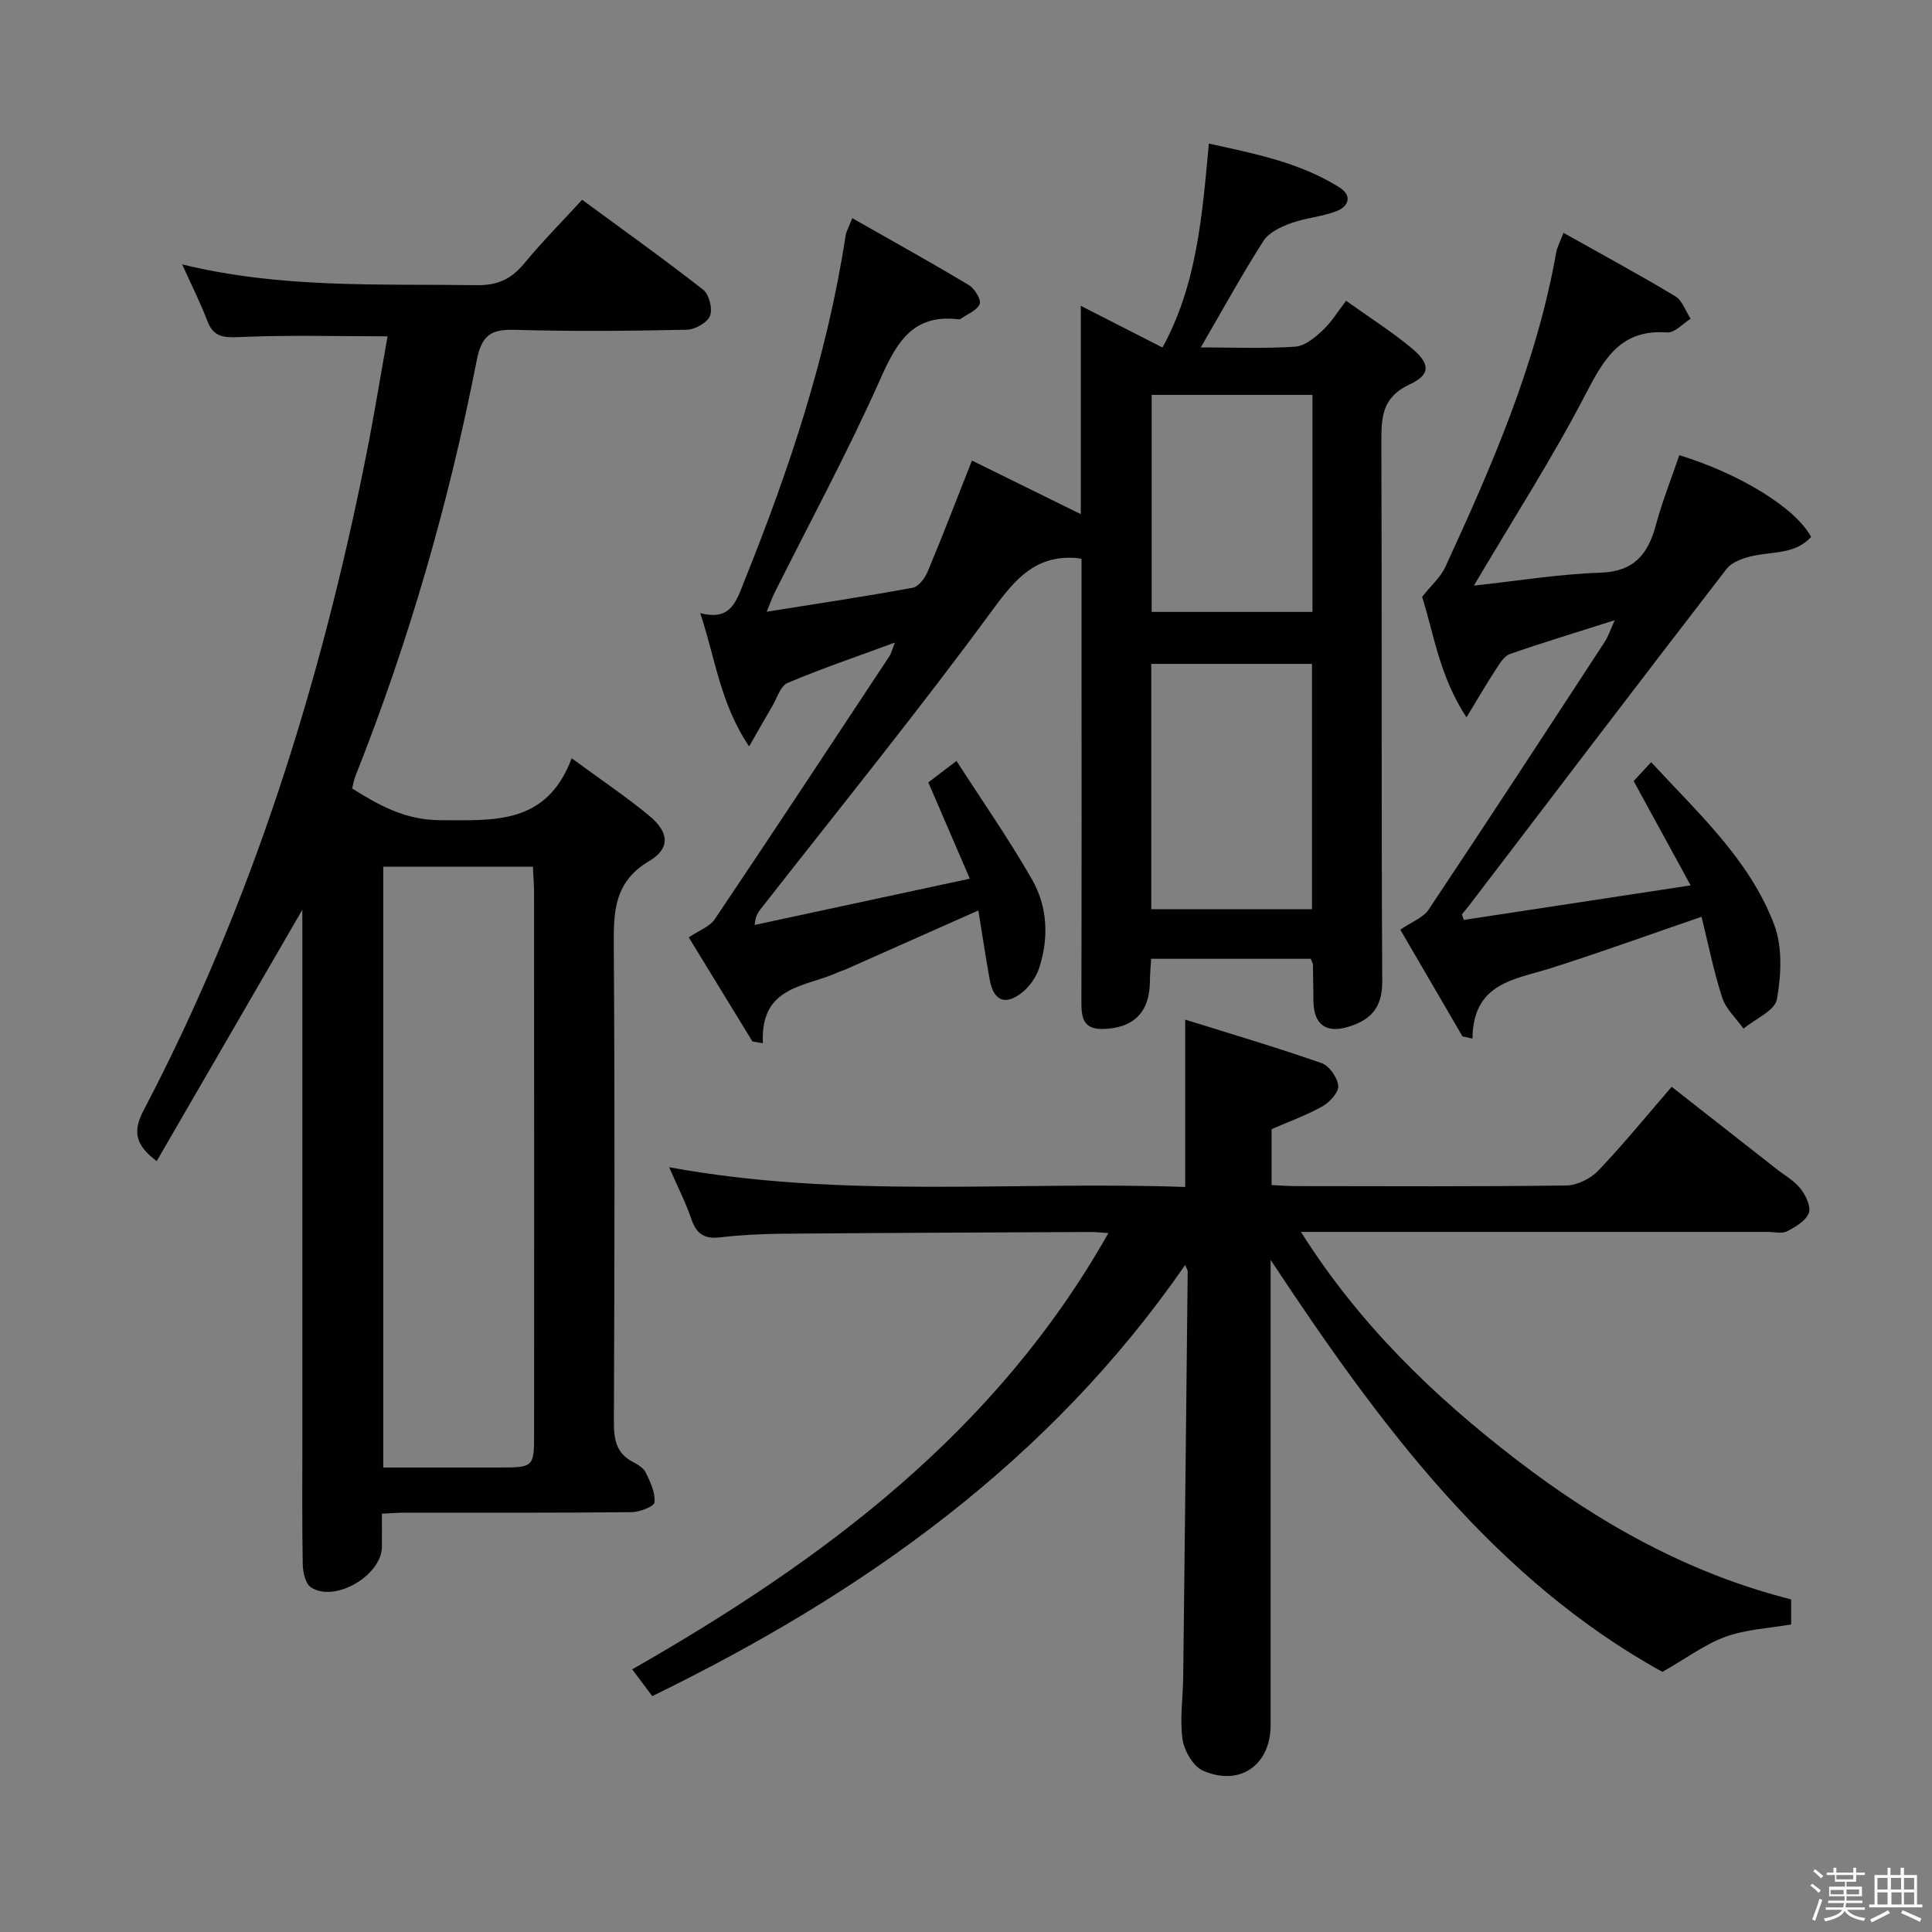 <svg enable-background="new 0 0 400 400" viewBox="0 0 400 400" xmlns="http://www.w3.org/2000/svg"><rect x="0" y="0" width="400" height="400" fill="#808080" stroke="none"/><path d="m374.8 390.4.4-.4c.7.5 1.3 1 1.8 1.4l-.5.5c-.5-.6-1.1-1.1-1.7-1.5zm1 7.3-.6-.3c.5-1.4 1.1-2.8 1.5-4.3.2.1.4.2.6.3-.5 1.3-1 2.8-1.5 4.3zm-.4-10.3.4-.4c.4.3 1 .8 1.7 1.4l-.5.5c-.4-.5-1-1-1.6-1.5zm2.5.3h1.7v-1h.6v1h3.5v-1h.6v1h1.8v.5h-1.8v1.4h-2v1h3.2v2h-3.2v.9h3.3v.5h-3.4c0 .3-.1.6-.1.9h4v.5h-3.7c.7.9 1.9 1.5 3.8 1.7-.1.2-.2.4-.3.6-2.1-.4-3.5-1.1-4-2.1-.4 1-1.8 1.7-4 2.2-.1-.2-.2-.4-.3-.6 2.1-.4 3.4-1 3.8-1.8h-3.4v-.5h3.6c.1-.3.1-.6.2-.9h-3.3v-.5h3.4c0-.3 0-.6 0-.9h-3.2v-2h3.3v-1h-2.1v-1.4h-1.7v-.5zm1.1 3.5v1h2.7c0-.3 0-.4 0-.4 0-.1 0-.2 0-.2 0-.1 0-.2 0-.3h-2.7zm1.2-3v.9h3.5v-.9zm4.7 3h-2.6v.6.4h2.6z" fill="#fcfbfa"/><path d="m393.6 386.7h.6v1.5h2.7v6.1h1.1v.6h-11v-.6h1.1v-6.1h2.7v-1.5h.6v1.5h2.1v-1.5zm-2.7 8.8.4.6c-1.2.6-2.5 1.3-3.8 1.9-.1-.2-.2-.4-.3-.6 1.2-.6 2.5-1.2 3.7-1.9zm-2.2-6.7v2.4h2.1v-2.4zm0 3v2.5h2.1v-2.5zm2.8-3v2.4h2.1v-2.4zm.1 3v2.5h2.1v-2.5h-2.2zm5.9 6.1c-1.4-.7-2.7-1.3-3.9-1.8l.3-.6c1.5.6 2.7 1.2 3.9 1.7zm-1.2-9.1h-2.1v2.4h2.1zm-2.1 3v2.5h2.1v-2.5z" fill="#fcfbfa"/><g fill="#010104"><path d="m248.61 71.93c6.93 0 13.28.27 19.57-.16 1.96-.13 4.04-1.87 5.63-3.34 1.81-1.68 3.13-3.88 4.89-6.16 5.21 3.72 9.55 6.48 13.49 9.74 3.94 3.27 4.08 5.53-.32 7.57-5.8 2.68-5.89 6.89-5.87 12.08.13 37.16-.03 74.33.18 111.49.03 5.4-2.29 7.97-6.92 9.41-4.69 1.46-7.27-.41-7.33-5.31-.03-2.5-.05-5-.1-7.49-.01-.31-.21-.61-.45-1.25-10.78 0-21.69 0-33.05 0-.09 1.64-.25 3.24-.26 4.83-.07 6.27-3.43 9.58-9.79 9.7-4.04.07-4.4-2.41-4.39-5.61.06-25 .04-50 .03-74.99 0-5.62 0-11.24 0-16.73-.77-.14-.93-.18-1.1-.19-8.28-.59-12.48 4.15-17.16 10.54-15.44 21.05-31.91 41.35-48 61.93-.59.76-1.24 1.48-1.41 3.51 14.55-3.13 29.11-6.26 44.54-9.58-3.07-7.11-5.74-13.3-8.59-19.93 1.53-1.17 3.35-2.56 5.83-4.45 5.33 8.28 10.85 16.18 15.62 24.51 3.24 5.65 3.54 12.11 1.5 18.37-.63 1.92-2.02 3.89-3.61 5.13-3.46 2.7-5.85 1.63-6.63-2.7-.85-4.71-1.55-9.44-2.35-14.35-9.52 4.23-18.55 8.24-27.58 12.25-.45.2-.95.31-1.4.52-6.67 3.12-16.24 2.7-15.63 14.72-.72-.12-1.45-.24-2.17-.37-4.4-7.19-8.8-14.38-13.18-21.55 2.13-1.44 4.34-2.2 5.38-3.75 12.15-18.07 24.13-36.25 36.13-54.41.43-.65.61-1.47 1.17-2.87-7.83 2.88-15.14 5.36-22.23 8.36-1.48.63-2.18 3.17-3.19 4.86-1.4 2.36-2.74 4.76-4.76 8.28-6.01-8.91-6.98-18.2-10.13-27.61 6.46 1.73 7.52-2.61 9.16-6.68 9.32-23.16 17.18-46.73 20.95-71.52.12-.79.58-1.53 1.38-3.56 8.23 4.68 16.25 9.13 24.11 13.84 1.2.72 2.63 3.03 2.27 3.92-.55 1.35-2.57 2.11-3.98 3.11-.12.08-.33.08-.49.06-9.54-1.11-12.8 4.95-16.19 12.56-6.69 15.02-14.54 29.52-21.9 44.24-.42.85-.73 1.76-1.54 3.75 10.66-1.7 20.47-3.17 30.22-4.96 1.22-.22 2.54-2 3.11-3.36 3.07-7.33 5.91-14.75 9.16-22.98 7.27 3.58 14.63 7.2 22.54 11.1 0-14.17 0-28.17 0-43.13 6.11 3.12 11.36 5.79 16.91 8.63 7.14-13.04 8.22-27.29 9.6-42.22 9.44 2.07 18.76 3.89 27.01 9.05 2.68 1.67 2 3.91-.47 4.89-3.04 1.21-6.47 1.42-9.56 2.55-2.09.76-4.56 1.91-5.67 3.65-4.43 6.93-8.42 14.2-12.98 22.06zm-10.25 65.52v50.79h33.27c0-17.09 0-33.81 0-50.79-11.2 0-22.09 0-33.27 0zm.08-55.69v44.93h33.29c0-15.06 0-29.82 0-44.93-11.2 0-22.24 0-33.29 0z"/><path d="m62.59 188.36c-10.24 17.68-20.13 34.75-30.15 52.04-4.43-3.37-5.02-6.09-2.7-10.53 22.45-42.85 36.72-88.52 46.12-135.82 1.64-8.26 2.98-16.58 4.38-24.42-10.64 0-20.73-.29-30.79.16-3.34.15-5.29-.09-6.54-3.39-1.41-3.71-3.22-7.27-5.19-11.66 20.5 5.02 40.78 4.01 61 4.3 4.3.06 7.14-1.26 9.78-4.46 3.69-4.47 7.78-8.6 12.02-13.22 8.58 6.31 16.97 12.29 25.07 18.63 1.23.97 1.99 3.97 1.41 5.41-.57 1.42-3.11 2.83-4.81 2.87-11.82.25-23.66.37-35.48.02-5.01-.15-6.98 1-8.03 6.41-5.74 29.38-14.01 58.08-25.08 85.94-.3.76-.43 1.58-.7 2.61 5.67 3.54 11.06 6.55 18.28 6.56 11.07.01 21.97 1.03 27.18-12.82 6.05 4.45 11.26 7.94 16.08 11.92 4.08 3.38 4.4 6.73-.02 9.35-7.33 4.34-7.39 10.56-7.34 17.74.22 32.82.15 65.65.02 98.47-.01 3.65.54 6.49 4.02 8.26 1.01.52 2.18 1.28 2.63 2.24.91 1.92 1.95 4.11 1.76 6.07-.08.85-3.06 2.02-4.73 2.04-15.66.16-31.32.09-46.99.1-1.31 0-2.63.11-4.72.21 0 2.37.02 4.62 0 6.87-.07 5.94-9.78 11.63-14.69 8.38-1.14-.75-1.67-3.12-1.7-4.76-.16-8.66-.08-17.33-.08-25.99 0-34.66 0-69.31 0-103.97-.01-1.74-.01-3.48-.01-5.56zm16.76-8.92v124.39h24.12c6.98 0 7.11-.12 7.11-6.91.01-37.31.01-74.62-.01-111.92 0-1.79-.15-3.57-.24-5.55-10.51-.01-20.58-.01-30.98-.01z"/><path d="m370.84 331.14v5.18c-4.56.8-9.29 1.01-13.55 2.54-4.24 1.52-8 4.38-13.1 7.29-34.83-19.24-58.42-50.94-81.12-85.3v5.85 90.47c0 8.25-6.37 12.79-14.02 9.42-2.03-.89-3.88-4.12-4.22-6.5-.59-4.23.09-8.62.14-12.95.33-27.97.63-55.94.93-83.91 0-.28-.21-.56-.53-1.32-28.05 40.57-66.51 67.9-110.32 89.25-1.31-1.74-2.57-3.42-4.16-5.54 39.64-22.65 75.35-49.16 98.59-90.33-1.75-.11-2.67-.22-3.6-.22-21.32.1-42.65.18-63.97.36-4.31.04-8.64.26-12.92.76-3.25.38-4.83-.81-5.86-3.82-1.17-3.43-2.84-6.68-4.59-10.71 35.8 6.6 71.33 2.83 106.84 4.09 0-11.54 0-22.41 0-34.65 9.56 2.99 18.99 5.77 28.25 9.01 1.58.55 3.28 2.99 3.44 4.69.12 1.34-1.76 3.4-3.25 4.24-3.28 1.85-6.87 3.13-10.55 4.74v11.57c1.8.08 3.42.22 5.04.22 18.66.02 37.32.12 55.98-.13 2.25-.03 5.03-1.42 6.62-3.08 5.15-5.39 9.87-11.2 15.19-17.35 7.38 5.78 14.54 11.39 21.69 17 1.7 1.34 3.7 2.44 5 4.1 1.07 1.37 2.21 3.75 1.7 5.05-.63 1.63-2.78 2.88-4.54 3.78-1.06.54-2.62.11-3.95.11-31.82 0-63.64 0-96.66 0 12.08 19.13 27.45 33.96 44.56 47.12 17.14 13.19 35.74 23.61 56.94 28.97z"/><path d="m303.07 190.46c15.25-2.32 30.49-4.64 46.96-7.15-4.26-7.79-7.89-14.43-11.8-21.6.76-.82 1.97-2.13 3.63-3.91 9.69 10.54 20.34 20.13 25.46 33.62 1.75 4.63 1.47 10.47.57 15.47-.42 2.36-4.5 4.07-6.92 6.08-1.52-2.14-3.65-4.08-4.42-6.46-1.77-5.45-2.88-11.11-4.26-16.7-10.97 3.76-21.08 7.43-31.31 10.67-7.46 2.36-16 3-16.12 14.55-.69-.15-1.38-.31-2.07-.46-4.33-7.44-8.66-14.87-12.87-22.09 2.38-1.64 4.75-2.48 5.86-4.15 12.26-18.38 24.34-36.89 36.43-55.39.78-1.19 1.22-2.61 2.1-4.53-7.69 2.45-14.74 4.58-21.7 7-1.19.41-2.1 1.95-2.88 3.14-1.88 2.87-3.6 5.84-6.11 9.97-5.66-8.62-6.79-17.51-9.19-24.95 1.88-2.37 3.83-4.06 4.81-6.19 9.67-20.98 18.88-42.13 22.95-65.09.19-1.09.77-2.12 1.5-4.09 7.92 4.45 15.64 8.62 23.15 13.13 1.47.88 2.14 3.08 3.19 4.67-1.62 1-3.32 2.95-4.86 2.83-9.5-.7-12.98 5.26-16.8 12.62-6.93 13.36-15.12 26.07-23.21 39.79 8.92-.96 17.54-2.38 26.19-2.67 6.98-.24 9.85-3.82 11.48-9.86 1.32-4.91 3.22-9.66 4.86-14.47 12.65 3.9 24.08 10.95 27.28 16.92-3.32 3.67-8.05 3-12.27 3.98-1.88.43-4.16 1.25-5.25 2.67-17.87 23.16-35.57 46.44-53.31 69.7-.47.61-.98 1.19-1.47 1.78.12.38.26.78.4 1.17z"/></g></svg>